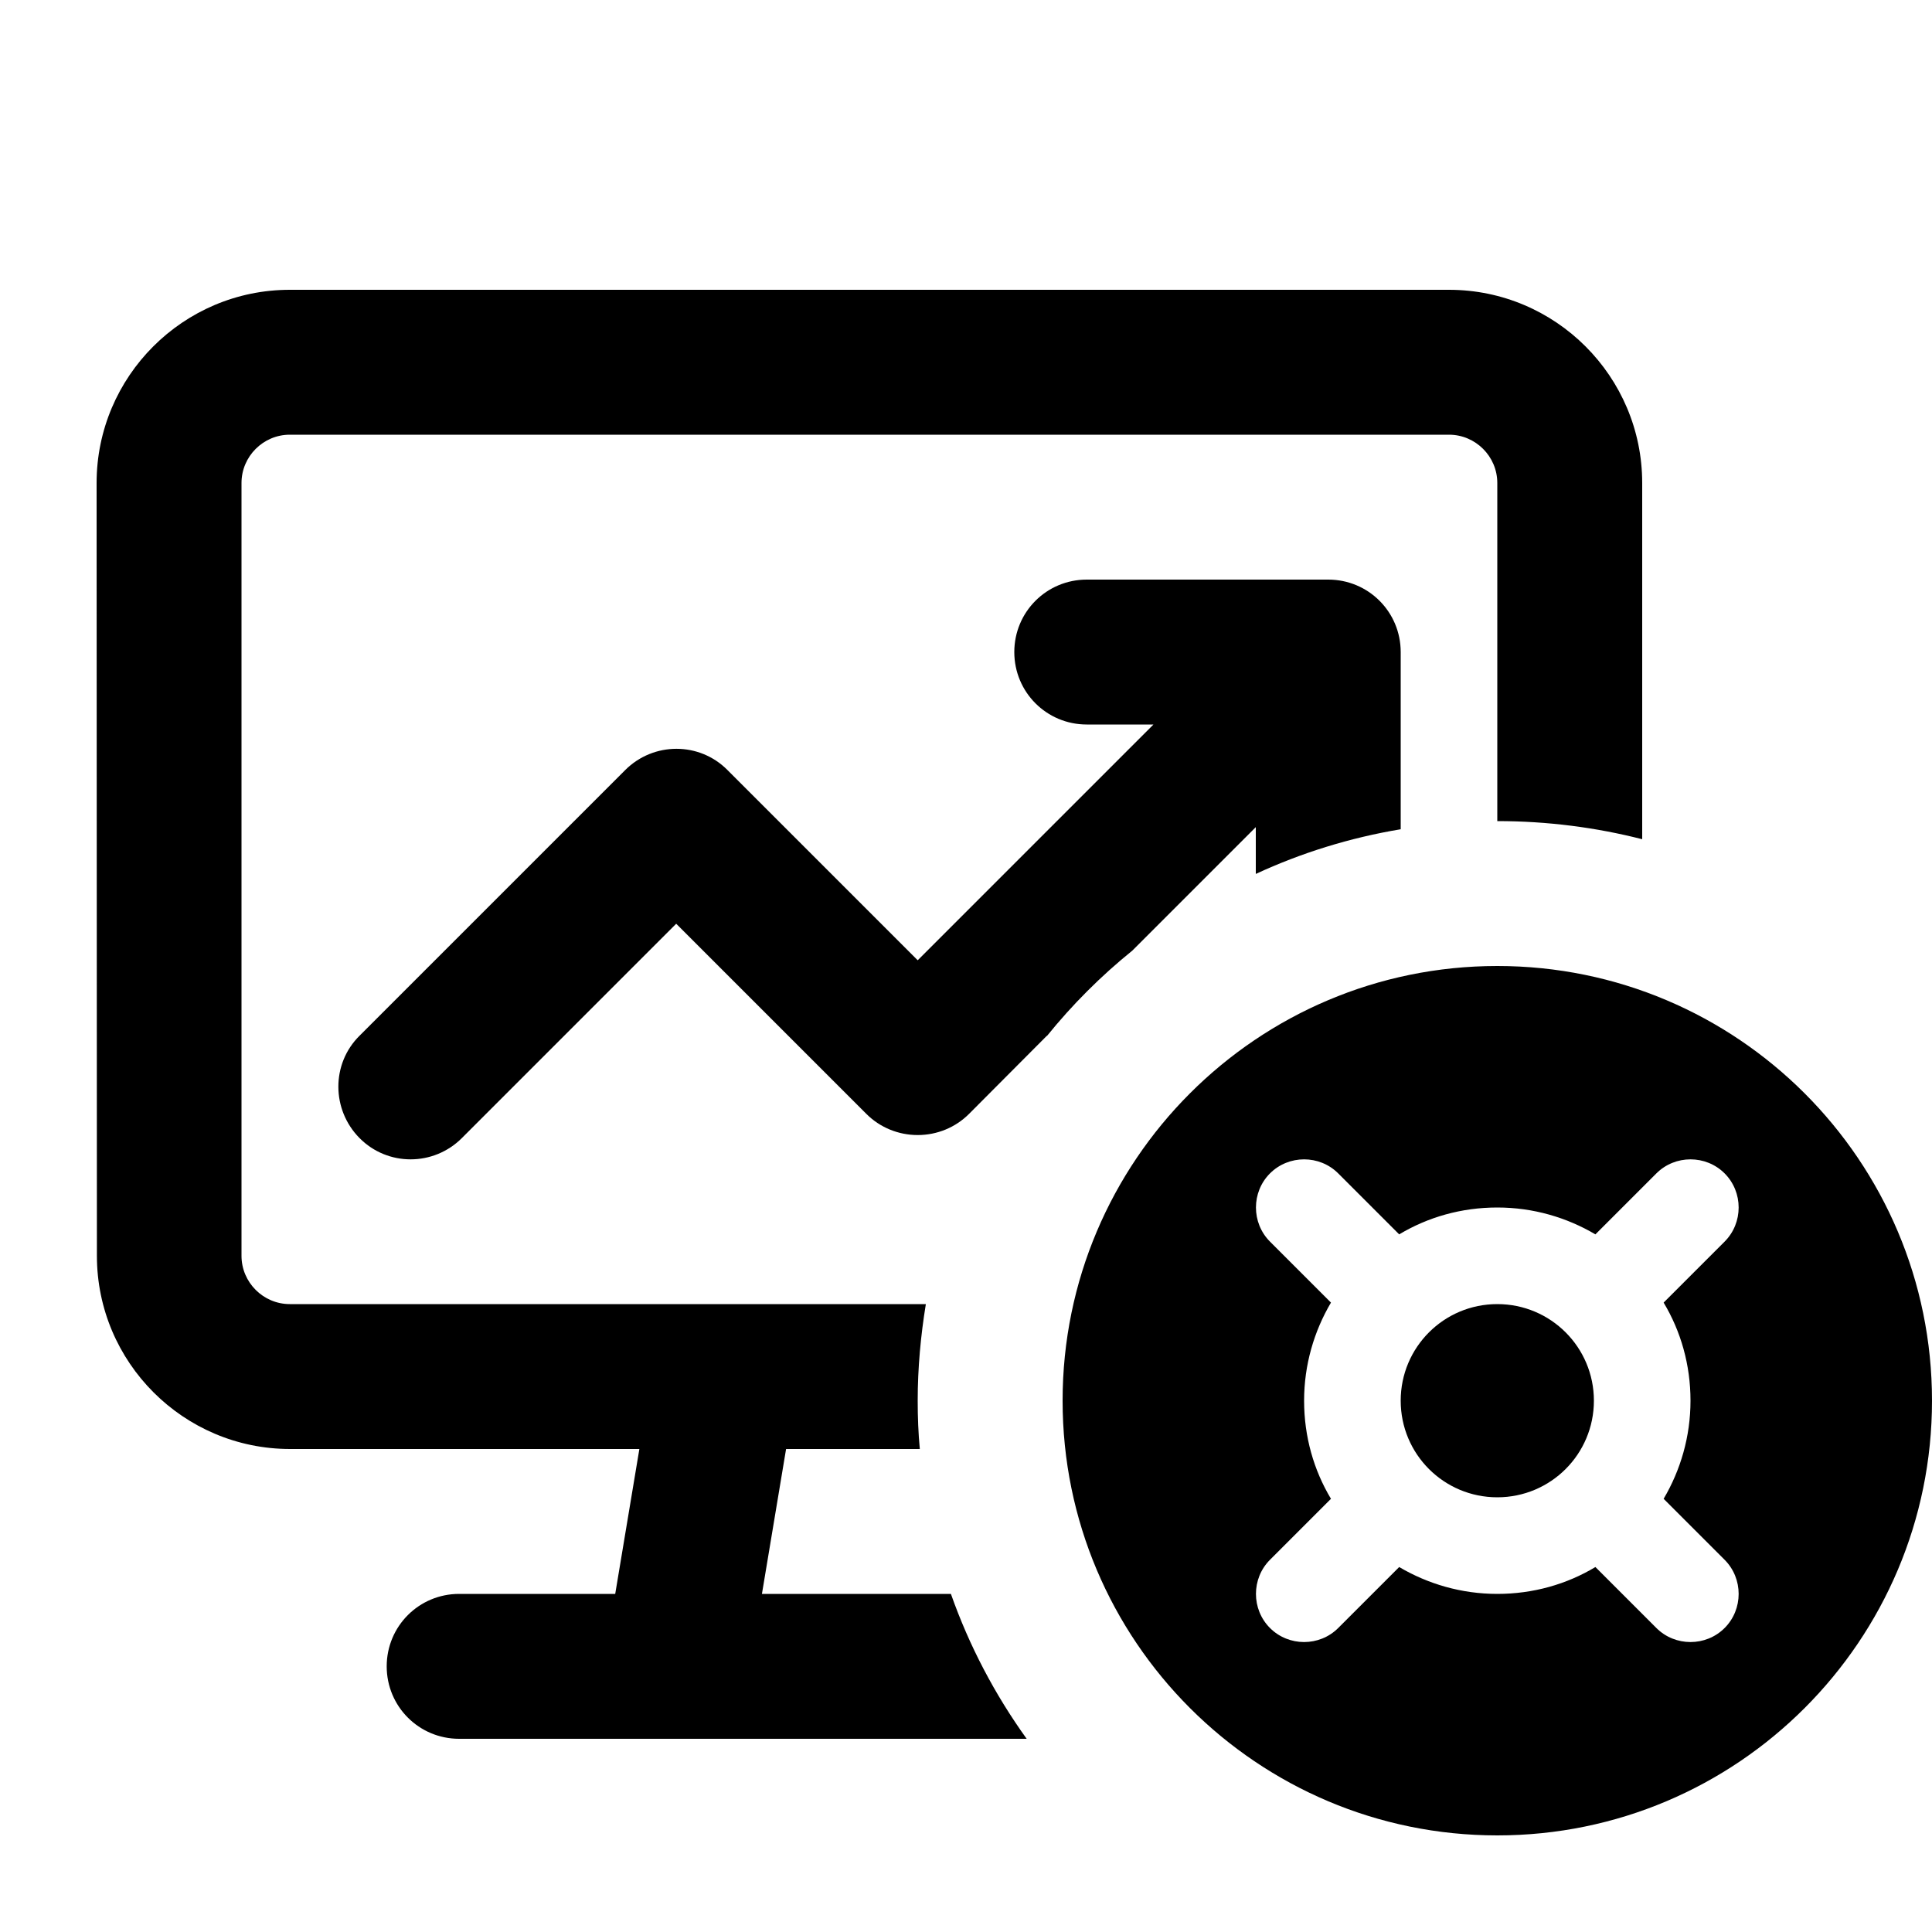 <svg xmlns="http://www.w3.org/2000/svg" viewBox="0 0 640 640"><!--! Font Awesome Pro 7.1.0 by @fontawesome - https://fontawesome.com License - https://fontawesome.com/license (Commercial License) Copyright 2025 Fonticons, Inc. --><path fill="currentColor" d="M480 144L96 144C87.2 144 80 151.2 80 160L80 416C80 424.8 87.2 432 96 432L306.7 432C305 442.4 304 453.1 304 464C304 469.4 304.2 474.7 304.7 480L260.4 480L252.4 528L315 528C321.1 545.3 329.6 561.4 340.1 576L152.1 576C138.8 576 128.1 565.3 128.1 552C128.1 538.7 138.8 528 152.1 528L203.8 528L211.8 480L96.1 480C60.8 480 32.1 451.3 32.1 416L32 160C32 124.7 60.7 96 96 96L480 96C515.3 96 544 124.7 544 160L544 278C528.7 274.1 512.6 272 496 272L496 160C496 151.2 488.8 144 480 144zM346.8 343.1L321 369C316.5 373.5 310.4 376 304 376C297.6 376 291.5 373.5 287 369L224 306L153 377C143.6 386.4 128.4 386.4 119.1 377C109.8 367.6 109.7 352.4 119.1 343.1L207.1 255.1C216.5 245.7 231.7 245.7 241 255.1L304 318.1L382.1 240L360 240C346.7 240 336 229.3 336 216C336 202.7 346.7 192 360 192L440 192C453.3 192 464 202.7 464 216L464 274.7C447.2 277.5 431.1 282.5 416 289.5L416 274L375.1 314.9C364.7 323.3 355.2 332.8 346.8 343.2zM352 464C352 384.5 416.5 320 496 320C575.5 320 640 384.5 640 464C640 543.5 575.5 608 496 608C416.5 608 352 543.5 352 464zM571.3 411.3C577.5 405.1 577.5 394.9 571.3 388.7C565.1 382.5 554.9 382.5 548.7 388.7L528.5 408.9C519 403.3 507.9 400 496 400C484.1 400 473 403.2 463.5 408.9L443.3 388.7C437.1 382.5 426.9 382.5 420.7 388.7C414.5 394.9 414.5 405.1 420.7 411.3L440.9 431.5C435.3 441 432 452.1 432 464C432 475.9 435.2 487 440.9 496.5L420.7 516.7C414.5 522.9 414.5 533.1 420.7 539.3C426.9 545.5 437.1 545.5 443.3 539.3L463.5 519.1C473 524.7 484.1 528 496 528C507.9 528 519 524.8 528.5 519.1L548.7 539.3C554.9 545.5 565.1 545.5 571.3 539.3C577.5 533.1 577.5 522.9 571.3 516.7L551.1 496.5C556.7 487 560 475.9 560 464C560 452.1 556.8 441 551.1 431.5L571.3 411.3zM496 432C513.7 432 528 446.3 528 464C528 481.7 513.7 496 496 496C478.3 496 464 481.7 464 464C464 446.3 478.3 432 496 432z"/></svg>